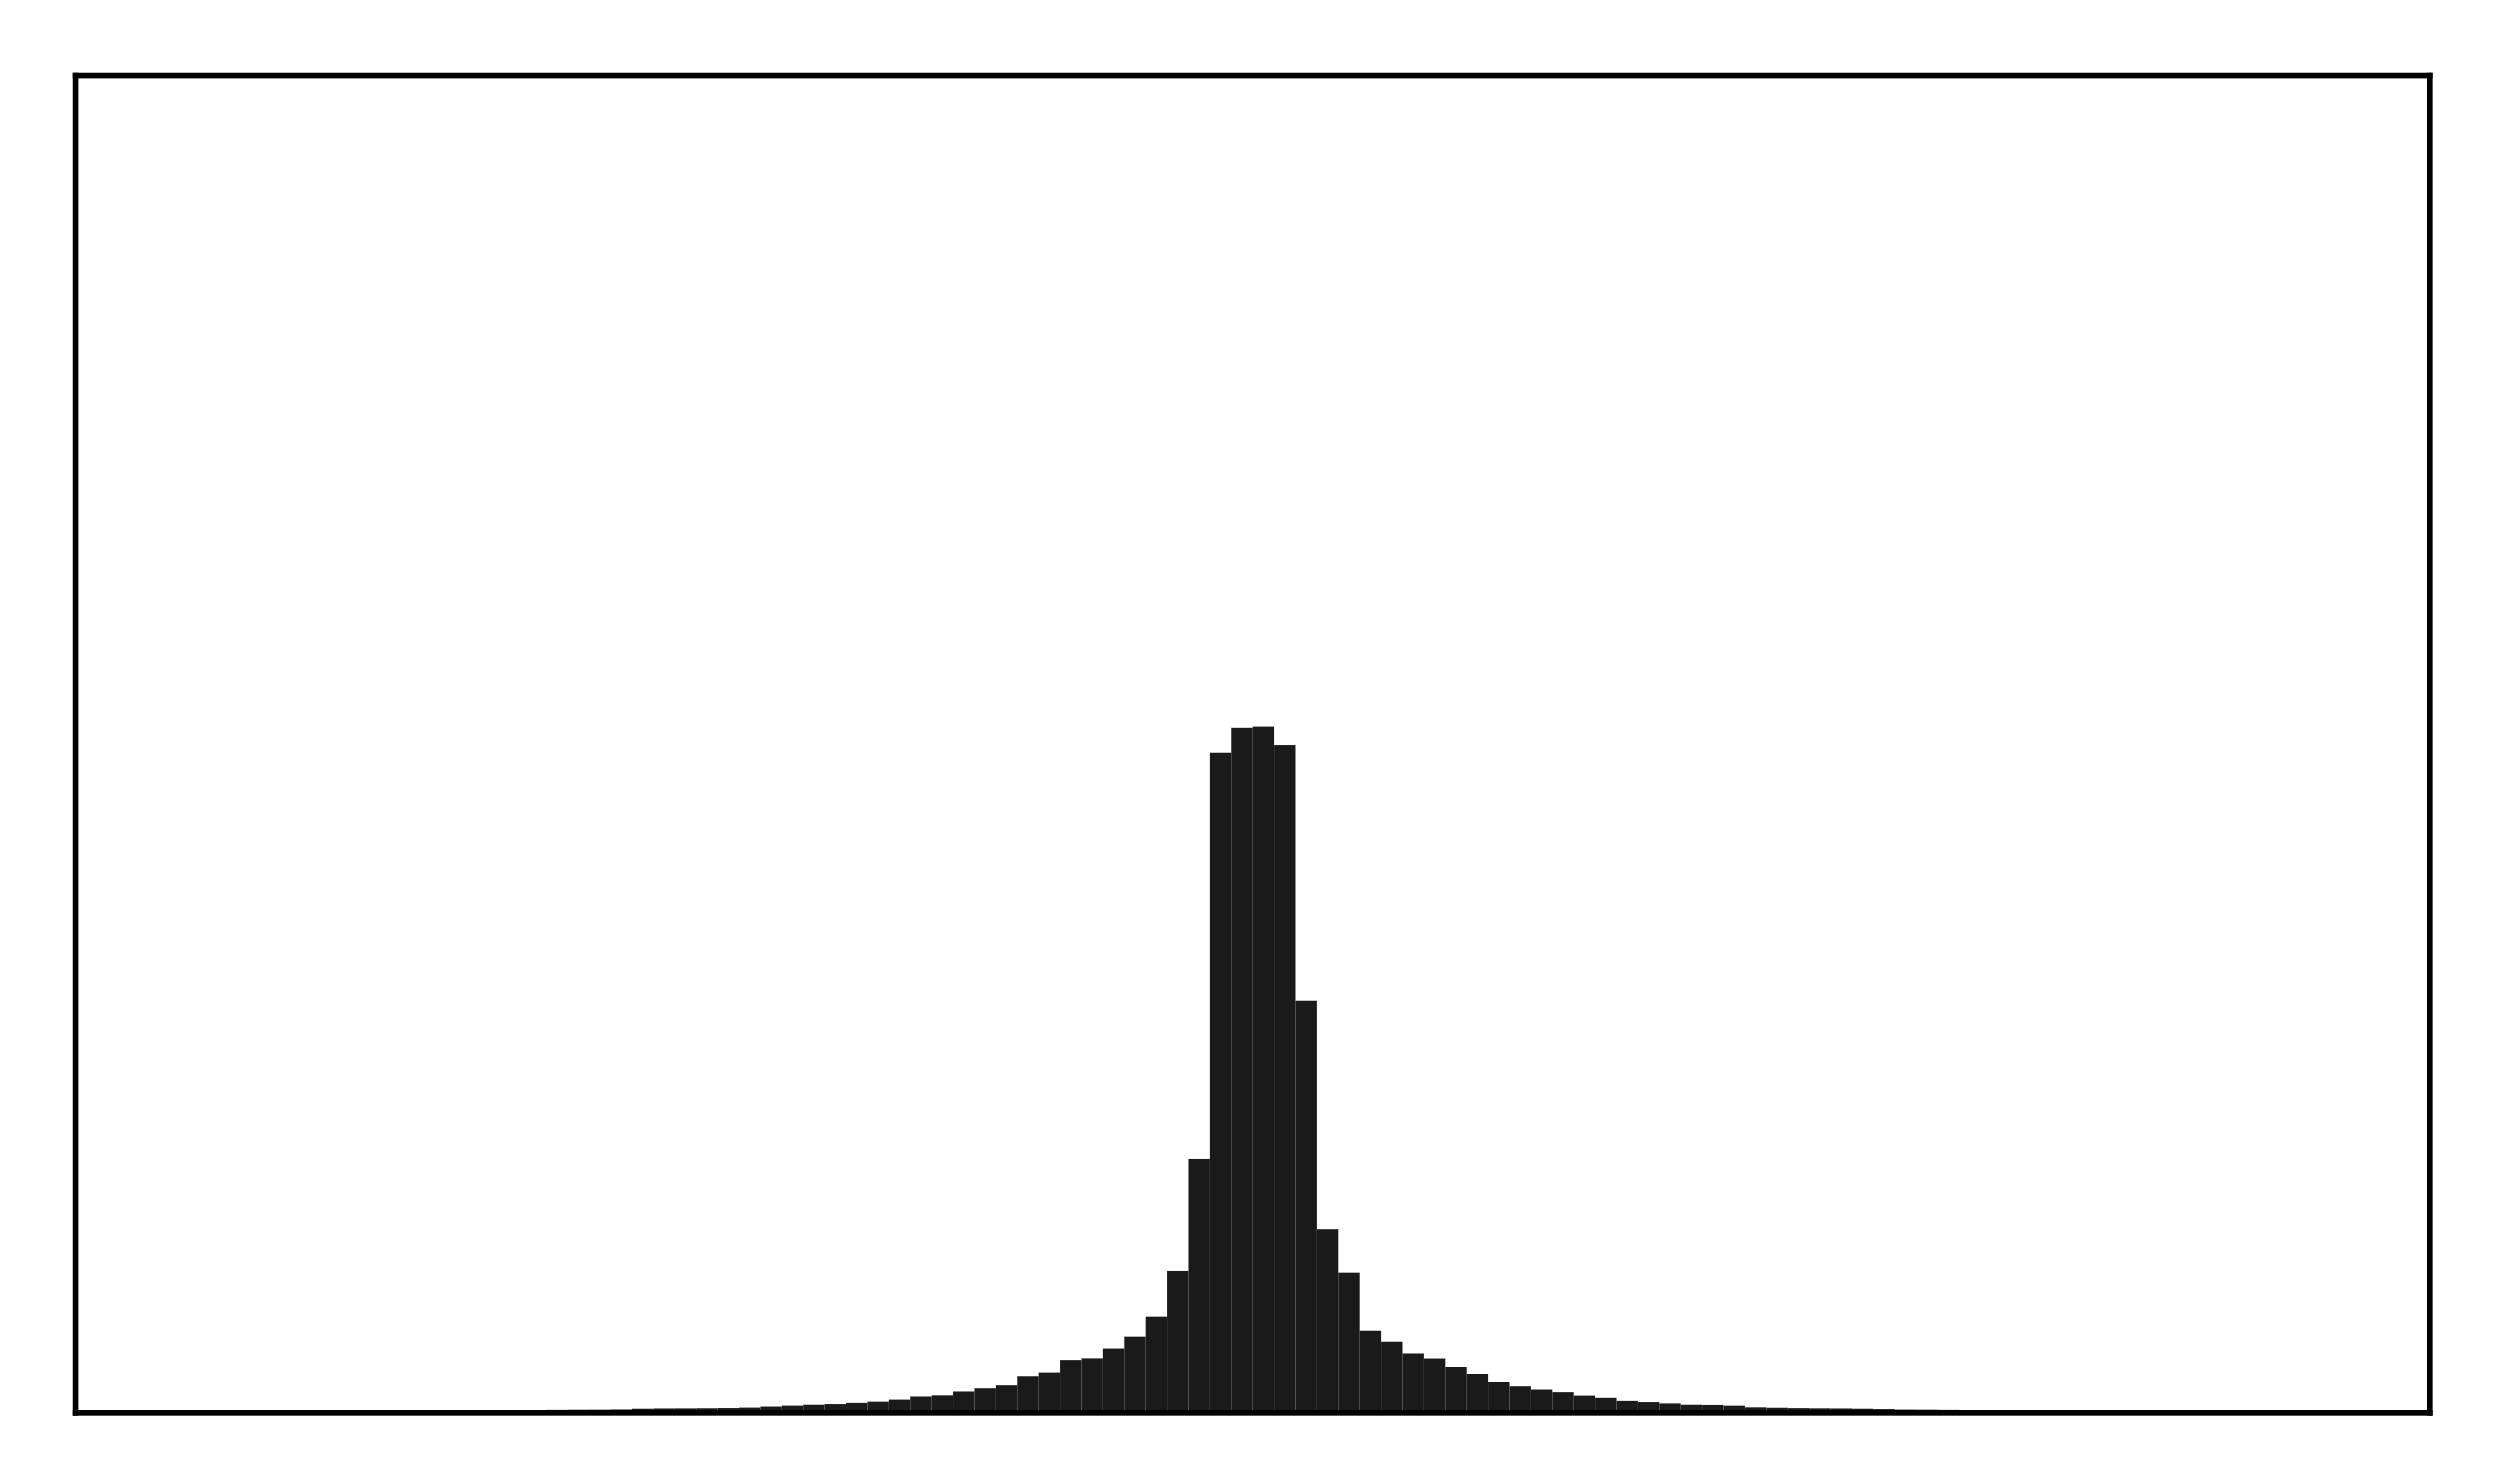 <?xml version="1.0" encoding="utf-8" standalone="no"?>
<!DOCTYPE svg PUBLIC "-//W3C//DTD SVG 1.1//EN"
  "http://www.w3.org/Graphics/SVG/1.1/DTD/svg11.dtd">
<!-- Created with matplotlib (http://matplotlib.org/) -->
<svg height="210pt" version="1.1" viewBox="0 0 354 210" width="354pt" xmlns="http://www.w3.org/2000/svg" xmlns:xlink="http://www.w3.org/1999/xlink">
 <defs>
  <style type="text/css">
*{stroke-linecap:butt;stroke-linejoin:round;}
  </style>
 </defs>
 <g id="figure_1">
  <g id="patch_1">
   <path d="M 0 210.76 
L 354.76 210.76 
L 354.76 0 
L 0 0 
z
" style="fill:#ffffff;"/>
  </g>
  <g id="axes_1">
   <g id="patch_2">
    <path d="M 10.7 200.06 
L 344.06 200.06 
L 344.06 10.7 
L 10.7 10.7 
z
" style="fill:#ffffff;"/>
   </g>
   <g id="patch_3">
    <path clip-path="url(#p5b3d6999b9)" d="M 25.853 200.06 
L 28.883 200.06 
L 28.883 200.005 
L 25.853 200.005 
z
" style="fill:#1a1a1a;"/>
   </g>
   <g id="patch_4">
    <path clip-path="url(#p5b3d6999b9)" d="M 28.883 200.06 
L 31.914 200.06 
L 31.914 200.003 
L 28.883 200.003 
z
" style="fill:#1a1a1a;"/>
   </g>
   <g id="patch_5">
    <path clip-path="url(#p5b3d6999b9)" d="M 31.914 200.06 
L 34.944 200.06 
L 34.944 200 
L 31.914 200 
z
" style="fill:#1a1a1a;"/>
   </g>
   <g id="patch_6">
    <path clip-path="url(#p5b3d6999b9)" d="M 34.944 200.06 
L 37.975 200.06 
L 37.975 199.978 
L 34.944 199.978 
z
" style="fill:#1a1a1a;"/>
   </g>
   <g id="patch_7">
    <path clip-path="url(#p5b3d6999b9)" d="M 37.975 200.06 
L 41.005 200.06 
L 41.005 199.967 
L 37.975 199.967 
z
" style="fill:#1a1a1a;"/>
   </g>
   <g id="patch_8">
    <path clip-path="url(#p5b3d6999b9)" d="M 41.005 200.06 
L 44.036 200.06 
L 44.036 199.958 
L 41.005 199.958 
z
" style="fill:#1a1a1a;"/>
   </g>
   <g id="patch_9">
    <path clip-path="url(#p5b3d6999b9)" d="M 44.036 200.06 
L 47.067 200.06 
L 47.067 199.933 
L 44.036 199.933 
z
" style="fill:#1a1a1a;"/>
   </g>
   <g id="patch_10">
    <path clip-path="url(#p5b3d6999b9)" d="M 47.067 200.06 
L 50.097 200.06 
L 50.097 199.907 
L 47.067 199.907 
z
" style="fill:#1a1a1a;"/>
   </g>
   <g id="patch_11">
    <path clip-path="url(#p5b3d6999b9)" d="M 50.097 200.06 
L 53.128 200.06 
L 53.128 199.876 
L 50.097 199.876 
z
" style="fill:#1a1a1a;"/>
   </g>
   <g id="patch_12">
    <path clip-path="url(#p5b3d6999b9)" d="M 53.128 200.06 
L 56.158 200.06 
L 56.158 199.857 
L 53.128 199.857 
z
" style="fill:#1a1a1a;"/>
   </g>
   <g id="patch_13">
    <path clip-path="url(#p5b3d6999b9)" d="M 56.158 200.06 
L 59.189 200.06 
L 59.189 199.821 
L 56.158 199.821 
z
" style="fill:#1a1a1a;"/>
   </g>
   <g id="patch_14">
    <path clip-path="url(#p5b3d6999b9)" d="M 59.189 200.06 
L 62.219 200.06 
L 62.219 199.803 
L 59.189 199.803 
z
" style="fill:#1a1a1a;"/>
   </g>
   <g id="patch_15">
    <path clip-path="url(#p5b3d6999b9)" d="M 62.219 200.06 
L 65.25 200.06 
L 65.25 199.785 
L 62.219 199.785 
z
" style="fill:#1a1a1a;"/>
   </g>
   <g id="patch_16">
    <path clip-path="url(#p5b3d6999b9)" d="M 65.25 200.06 
L 68.28 200.06 
L 68.28 199.741 
L 65.25 199.741 
z
" style="fill:#1a1a1a;"/>
   </g>
   <g id="patch_17">
    <path clip-path="url(#p5b3d6999b9)" d="M 68.28 200.06 
L 71.311 200.06 
L 71.311 199.735 
L 68.28 199.735 
z
" style="fill:#1a1a1a;"/>
   </g>
   <g id="patch_18">
    <path clip-path="url(#p5b3d6999b9)" d="M 71.311 200.06 
L 74.341 200.06 
L 74.341 199.723 
L 71.311 199.723 
z
" style="fill:#1a1a1a;"/>
   </g>
   <g id="patch_19">
    <path clip-path="url(#p5b3d6999b9)" d="M 74.341 200.06 
L 77.372 200.06 
L 77.372 199.702 
L 74.341 199.702 
z
" style="fill:#1a1a1a;"/>
   </g>
   <g id="patch_20">
    <path clip-path="url(#p5b3d6999b9)" d="M 77.372 200.06 
L 80.403 200.06 
L 80.403 199.639 
L 77.372 199.639 
z
" style="fill:#1a1a1a;"/>
   </g>
   <g id="patch_21">
    <path clip-path="url(#p5b3d6999b9)" d="M 80.403 200.06 
L 83.433 200.06 
L 83.433 199.622 
L 80.403 199.622 
z
" style="fill:#1a1a1a;"/>
   </g>
   <g id="patch_22">
    <path clip-path="url(#p5b3d6999b9)" d="M 83.433 200.06 
L 86.464 200.06 
L 86.464 199.605 
L 83.433 199.605 
z
" style="fill:#1a1a1a;"/>
   </g>
   <g id="patch_23">
    <path clip-path="url(#p5b3d6999b9)" d="M 86.464 200.06 
L 89.494 200.06 
L 89.494 199.579 
L 86.464 199.579 
z
" style="fill:#1a1a1a;"/>
   </g>
   <g id="patch_24">
    <path clip-path="url(#p5b3d6999b9)" d="M 89.494 200.06 
L 92.525 200.06 
L 92.525 199.479 
L 89.494 199.479 
z
" style="fill:#1a1a1a;"/>
   </g>
   <g id="patch_25">
    <path clip-path="url(#p5b3d6999b9)" d="M 92.525 200.06 
L 95.555 200.06 
L 95.555 199.435 
L 92.525 199.435 
z
" style="fill:#1a1a1a;"/>
   </g>
   <g id="patch_26">
    <path clip-path="url(#p5b3d6999b9)" d="M 95.555 200.06 
L 98.586 200.06 
L 98.586 199.431 
L 95.555 199.431 
z
" style="fill:#1a1a1a;"/>
   </g>
   <g id="patch_27">
    <path clip-path="url(#p5b3d6999b9)" d="M 98.586 200.06 
L 101.616 200.06 
L 101.616 199.414 
L 98.586 199.414 
z
" style="fill:#1a1a1a;"/>
   </g>
   <g id="patch_28">
    <path clip-path="url(#p5b3d6999b9)" d="M 101.616 200.06 
L 104.647 200.06 
L 104.647 199.384 
L 101.616 199.384 
z
" style="fill:#1a1a1a;"/>
   </g>
   <g id="patch_29">
    <path clip-path="url(#p5b3d6999b9)" d="M 104.647 200.06 
L 107.677 200.06 
L 107.677 199.321 
L 104.647 199.321 
z
" style="fill:#1a1a1a;"/>
   </g>
   <g id="patch_30">
    <path clip-path="url(#p5b3d6999b9)" d="M 107.677 200.06 
L 110.708 200.06 
L 110.708 199.162 
L 107.677 199.162 
z
" style="fill:#1a1a1a;"/>
   </g>
   <g id="patch_31">
    <path clip-path="url(#p5b3d6999b9)" d="M 110.708 200.06 
L 113.739 200.06 
L 113.739 199.037 
L 110.708 199.037 
z
" style="fill:#1a1a1a;"/>
   </g>
   <g id="patch_32">
    <path clip-path="url(#p5b3d6999b9)" d="M 113.739 200.06 
L 116.769 200.06 
L 116.769 198.915 
L 113.739 198.915 
z
" style="fill:#1a1a1a;"/>
   </g>
   <g id="patch_33">
    <path clip-path="url(#p5b3d6999b9)" d="M 116.769 200.06 
L 119.8 200.06 
L 119.8 198.813 
L 116.769 198.813 
z
" style="fill:#1a1a1a;"/>
   </g>
   <g id="patch_34">
    <path clip-path="url(#p5b3d6999b9)" d="M 119.8 200.06 
L 122.83 200.06 
L 122.83 198.642 
L 119.8 198.642 
z
" style="fill:#1a1a1a;"/>
   </g>
   <g id="patch_35">
    <path clip-path="url(#p5b3d6999b9)" d="M 122.83 200.06 
L 125.861 200.06 
L 125.861 198.479 
L 122.83 198.479 
z
" style="fill:#1a1a1a;"/>
   </g>
   <g id="patch_36">
    <path clip-path="url(#p5b3d6999b9)" d="M 125.861 200.06 
L 128.891 200.06 
L 128.891 198.18 
L 125.861 198.18 
z
" style="fill:#1a1a1a;"/>
   </g>
   <g id="patch_37">
    <path clip-path="url(#p5b3d6999b9)" d="M 128.891 200.06 
L 131.922 200.06 
L 131.922 197.736 
L 128.891 197.736 
z
" style="fill:#1a1a1a;"/>
   </g>
   <g id="patch_38">
    <path clip-path="url(#p5b3d6999b9)" d="M 131.922 200.06 
L 134.952 200.06 
L 134.952 197.58 
L 131.922 197.58 
z
" style="fill:#1a1a1a;"/>
   </g>
   <g id="patch_39">
    <path clip-path="url(#p5b3d6999b9)" d="M 134.952 200.06 
L 137.983 200.06 
L 137.983 197.031 
L 134.952 197.031 
z
" style="fill:#1a1a1a;"/>
   </g>
   <g id="patch_40">
    <path clip-path="url(#p5b3d6999b9)" d="M 137.983 200.06 
L 141.013 200.06 
L 141.013 196.572 
L 137.983 196.572 
z
" style="fill:#1a1a1a;"/>
   </g>
   <g id="patch_41">
    <path clip-path="url(#p5b3d6999b9)" d="M 141.013 200.06 
L 144.044 200.06 
L 144.044 196.14 
L 141.013 196.14 
z
" style="fill:#1a1a1a;"/>
   </g>
   <g id="patch_42">
    <path clip-path="url(#p5b3d6999b9)" d="M 144.044 200.06 
L 147.075 200.06 
L 147.075 194.879 
L 144.044 194.879 
z
" style="fill:#1a1a1a;"/>
   </g>
   <g id="patch_43">
    <path clip-path="url(#p5b3d6999b9)" d="M 147.075 200.06 
L 150.105 200.06 
L 150.105 194.364 
L 147.075 194.364 
z
" style="fill:#1a1a1a;"/>
   </g>
   <g id="patch_44">
    <path clip-path="url(#p5b3d6999b9)" d="M 150.105 200.06 
L 153.136 200.06 
L 153.136 192.593 
L 150.105 192.593 
z
" style="fill:#1a1a1a;"/>
   </g>
   <g id="patch_45">
    <path clip-path="url(#p5b3d6999b9)" d="M 153.136 200.06 
L 156.166 200.06 
L 156.166 192.348 
L 153.136 192.348 
z
" style="fill:#1a1a1a;"/>
   </g>
   <g id="patch_46">
    <path clip-path="url(#p5b3d6999b9)" d="M 156.166 200.06 
L 159.197 200.06 
L 159.197 190.95 
L 156.166 190.95 
z
" style="fill:#1a1a1a;"/>
   </g>
   <g id="patch_47">
    <path clip-path="url(#p5b3d6999b9)" d="M 159.197 200.06 
L 162.227 200.06 
L 162.227 189.268 
L 159.197 189.268 
z
" style="fill:#1a1a1a;"/>
   </g>
   <g id="patch_48">
    <path clip-path="url(#p5b3d6999b9)" d="M 162.227 200.06 
L 165.258 200.06 
L 165.258 186.437 
L 162.227 186.437 
z
" style="fill:#1a1a1a;"/>
   </g>
   <g id="patch_49">
    <path clip-path="url(#p5b3d6999b9)" d="M 165.258 200.06 
L 168.288 200.06 
L 168.288 179.967 
L 165.258 179.967 
z
" style="fill:#1a1a1a;"/>
   </g>
   <g id="patch_50">
    <path clip-path="url(#p5b3d6999b9)" d="M 168.288 200.06 
L 171.319 200.06 
L 171.319 164.108 
L 168.288 164.108 
z
" style="fill:#1a1a1a;"/>
   </g>
   <g id="patch_51">
    <path clip-path="url(#p5b3d6999b9)" d="M 171.319 200.06 
L 174.349 200.06 
L 174.349 106.591 
L 171.319 106.591 
z
" style="fill:#1a1a1a;"/>
   </g>
   <g id="patch_52">
    <path clip-path="url(#p5b3d6999b9)" d="M 174.349 200.06 
L 177.38 200.06 
L 177.38 103.054 
L 174.349 103.054 
z
" style="fill:#1a1a1a;"/>
   </g>
   <g id="patch_53">
    <path clip-path="url(#p5b3d6999b9)" d="M 177.38 200.06 
L 180.411 200.06 
L 180.411 102.886 
L 177.38 102.886 
z
" style="fill:#1a1a1a;"/>
   </g>
   <g id="patch_54">
    <path clip-path="url(#p5b3d6999b9)" d="M 180.411 200.06 
L 183.441 200.06 
L 183.441 105.502 
L 180.411 105.502 
z
" style="fill:#1a1a1a;"/>
   </g>
   <g id="patch_55">
    <path clip-path="url(#p5b3d6999b9)" d="M 183.441 200.06 
L 186.472 200.06 
L 186.472 141.707 
L 183.441 141.707 
z
" style="fill:#1a1a1a;"/>
   </g>
   <g id="patch_56">
    <path clip-path="url(#p5b3d6999b9)" d="M 186.472 200.06 
L 189.502 200.06 
L 189.502 174.054 
L 186.472 174.054 
z
" style="fill:#1a1a1a;"/>
   </g>
   <g id="patch_57">
    <path clip-path="url(#p5b3d6999b9)" d="M 189.502 200.06 
L 192.533 200.06 
L 192.533 180.213 
L 189.502 180.213 
z
" style="fill:#1a1a1a;"/>
   </g>
   <g id="patch_58">
    <path clip-path="url(#p5b3d6999b9)" d="M 192.533 200.06 
L 195.563 200.06 
L 195.563 188.43 
L 192.533 188.43 
z
" style="fill:#1a1a1a;"/>
   </g>
   <g id="patch_59">
    <path clip-path="url(#p5b3d6999b9)" d="M 195.563 200.06 
L 198.594 200.06 
L 198.594 189.985 
L 195.563 189.985 
z
" style="fill:#1a1a1a;"/>
   </g>
   <g id="patch_60">
    <path clip-path="url(#p5b3d6999b9)" d="M 198.594 200.06 
L 201.624 200.06 
L 201.624 191.653 
L 198.594 191.653 
z
" style="fill:#1a1a1a;"/>
   </g>
   <g id="patch_61">
    <path clip-path="url(#p5b3d6999b9)" d="M 201.624 200.06 
L 204.655 200.06 
L 204.655 192.364 
L 201.624 192.364 
z
" style="fill:#1a1a1a;"/>
   </g>
   <g id="patch_62">
    <path clip-path="url(#p5b3d6999b9)" d="M 204.655 200.06 
L 207.685 200.06 
L 207.685 193.564 
L 204.655 193.564 
z
" style="fill:#1a1a1a;"/>
   </g>
   <g id="patch_63">
    <path clip-path="url(#p5b3d6999b9)" d="M 207.685 200.06 
L 210.716 200.06 
L 210.716 194.556 
L 207.685 194.556 
z
" style="fill:#1a1a1a;"/>
   </g>
   <g id="patch_64">
    <path clip-path="url(#p5b3d6999b9)" d="M 210.716 200.06 
L 213.747 200.06 
L 213.747 195.689 
L 210.716 195.689 
z
" style="fill:#1a1a1a;"/>
   </g>
   <g id="patch_65">
    <path clip-path="url(#p5b3d6999b9)" d="M 213.747 200.06 
L 216.777 200.06 
L 216.777 196.285 
L 213.747 196.285 
z
" style="fill:#1a1a1a;"/>
   </g>
   <g id="patch_66">
    <path clip-path="url(#p5b3d6999b9)" d="M 216.777 200.06 
L 219.808 200.06 
L 219.808 196.761 
L 216.777 196.761 
z
" style="fill:#1a1a1a;"/>
   </g>
   <g id="patch_67">
    <path clip-path="url(#p5b3d6999b9)" d="M 219.808 200.06 
L 222.838 200.06 
L 222.838 197.127 
L 219.808 197.127 
z
" style="fill:#1a1a1a;"/>
   </g>
   <g id="patch_68">
    <path clip-path="url(#p5b3d6999b9)" d="M 222.838 200.06 
L 225.869 200.06 
L 225.869 197.616 
L 222.838 197.616 
z
" style="fill:#1a1a1a;"/>
   </g>
   <g id="patch_69">
    <path clip-path="url(#p5b3d6999b9)" d="M 225.869 200.06 
L 228.899 200.06 
L 228.899 197.925 
L 225.869 197.925 
z
" style="fill:#1a1a1a;"/>
   </g>
   <g id="patch_70">
    <path clip-path="url(#p5b3d6999b9)" d="M 228.899 200.06 
L 231.93 200.06 
L 231.93 198.36 
L 228.899 198.36 
z
" style="fill:#1a1a1a;"/>
   </g>
   <g id="patch_71">
    <path clip-path="url(#p5b3d6999b9)" d="M 231.93 200.06 
L 234.96 200.06 
L 234.96 198.535 
L 231.93 198.535 
z
" style="fill:#1a1a1a;"/>
   </g>
   <g id="patch_72">
    <path clip-path="url(#p5b3d6999b9)" d="M 234.96 200.06 
L 237.991 200.06 
L 237.991 198.719 
L 234.96 198.719 
z
" style="fill:#1a1a1a;"/>
   </g>
   <g id="patch_73">
    <path clip-path="url(#p5b3d6999b9)" d="M 237.991 200.06 
L 241.021 200.06 
L 241.021 198.907 
L 237.991 198.907 
z
" style="fill:#1a1a1a;"/>
   </g>
   <g id="patch_74">
    <path clip-path="url(#p5b3d6999b9)" d="M 241.021 200.06 
L 244.052 200.06 
L 244.052 198.942 
L 241.021 198.942 
z
" style="fill:#1a1a1a;"/>
   </g>
   <g id="patch_75">
    <path clip-path="url(#p5b3d6999b9)" d="M 244.052 200.06 
L 247.083 200.06 
L 247.083 199.041 
L 244.052 199.041 
z
" style="fill:#1a1a1a;"/>
   </g>
   <g id="patch_76">
    <path clip-path="url(#p5b3d6999b9)" d="M 247.083 200.06 
L 250.113 200.06 
L 250.113 199.281 
L 247.083 199.281 
z
" style="fill:#1a1a1a;"/>
   </g>
   <g id="patch_77">
    <path clip-path="url(#p5b3d6999b9)" d="M 250.113 200.06 
L 253.144 200.06 
L 253.144 199.331 
L 250.113 199.331 
z
" style="fill:#1a1a1a;"/>
   </g>
   <g id="patch_78">
    <path clip-path="url(#p5b3d6999b9)" d="M 253.144 200.06 
L 256.174 200.06 
L 256.174 199.387 
L 253.144 199.387 
z
" style="fill:#1a1a1a;"/>
   </g>
   <g id="patch_79">
    <path clip-path="url(#p5b3d6999b9)" d="M 256.174 200.06 
L 259.205 200.06 
L 259.205 199.423 
L 256.174 199.423 
z
" style="fill:#1a1a1a;"/>
   </g>
   <g id="patch_80">
    <path clip-path="url(#p5b3d6999b9)" d="M 259.205 200.06 
L 262.235 200.06 
L 262.235 199.435 
L 259.205 199.435 
z
" style="fill:#1a1a1a;"/>
   </g>
   <g id="patch_81">
    <path clip-path="url(#p5b3d6999b9)" d="M 262.235 200.06 
L 265.266 200.06 
L 265.266 199.476 
L 262.235 199.476 
z
" style="fill:#1a1a1a;"/>
   </g>
   <g id="patch_82">
    <path clip-path="url(#p5b3d6999b9)" d="M 265.266 200.06 
L 268.296 200.06 
L 268.296 199.52 
L 265.266 199.52 
z
" style="fill:#1a1a1a;"/>
   </g>
   <g id="patch_83">
    <path clip-path="url(#p5b3d6999b9)" d="M 268.296 200.06 
L 271.327 200.06 
L 271.327 199.598 
L 268.296 199.598 
z
" style="fill:#1a1a1a;"/>
   </g>
   <g id="patch_84">
    <path clip-path="url(#p5b3d6999b9)" d="M 271.327 200.06 
L 274.357 200.06 
L 274.357 199.606 
L 271.327 199.606 
z
" style="fill:#1a1a1a;"/>
   </g>
   <g id="patch_85">
    <path clip-path="url(#p5b3d6999b9)" d="M 274.357 200.06 
L 277.388 200.06 
L 277.388 199.638 
L 274.357 199.638 
z
" style="fill:#1a1a1a;"/>
   </g>
   <g id="patch_86">
    <path clip-path="url(#p5b3d6999b9)" d="M 277.388 200.06 
L 280.419 200.06 
L 280.419 199.688 
L 277.388 199.688 
z
" style="fill:#1a1a1a;"/>
   </g>
   <g id="patch_87">
    <path clip-path="url(#p5b3d6999b9)" d="M 280.419 200.06 
L 283.449 200.06 
L 283.449 199.717 
L 280.419 199.717 
z
" style="fill:#1a1a1a;"/>
   </g>
   <g id="patch_88">
    <path clip-path="url(#p5b3d6999b9)" d="M 283.449 200.06 
L 286.48 200.06 
L 286.48 199.734 
L 283.449 199.734 
z
" style="fill:#1a1a1a;"/>
   </g>
   <g id="patch_89">
    <path clip-path="url(#p5b3d6999b9)" d="M 286.48 200.06 
L 289.51 200.06 
L 289.51 199.74 
L 286.48 199.74 
z
" style="fill:#1a1a1a;"/>
   </g>
   <g id="patch_90">
    <path clip-path="url(#p5b3d6999b9)" d="M 289.51 200.06 
L 292.541 200.06 
L 292.541 199.762 
L 289.51 199.762 
z
" style="fill:#1a1a1a;"/>
   </g>
   <g id="patch_91">
    <path clip-path="url(#p5b3d6999b9)" d="M 292.541 200.06 
L 295.571 200.06 
L 295.571 199.798 
L 292.541 199.798 
z
" style="fill:#1a1a1a;"/>
   </g>
   <g id="patch_92">
    <path clip-path="url(#p5b3d6999b9)" d="M 295.571 200.06 
L 298.602 200.06 
L 298.602 199.818 
L 295.571 199.818 
z
" style="fill:#1a1a1a;"/>
   </g>
   <g id="patch_93">
    <path clip-path="url(#p5b3d6999b9)" d="M 298.602 200.06 
L 301.632 200.06 
L 301.632 199.846 
L 298.602 199.846 
z
" style="fill:#1a1a1a;"/>
   </g>
   <g id="patch_94">
    <path clip-path="url(#p5b3d6999b9)" d="M 301.632 200.06 
L 304.663 200.06 
L 304.663 199.868 
L 301.632 199.868 
z
" style="fill:#1a1a1a;"/>
   </g>
   <g id="patch_95">
    <path clip-path="url(#p5b3d6999b9)" d="M 304.663 200.06 
L 307.693 200.06 
L 307.693 199.888 
L 304.663 199.888 
z
" style="fill:#1a1a1a;"/>
   </g>
   <g id="patch_96">
    <path clip-path="url(#p5b3d6999b9)" d="M 307.693 200.06 
L 310.724 200.06 
L 310.724 199.924 
L 307.693 199.924 
z
" style="fill:#1a1a1a;"/>
   </g>
   <g id="patch_97">
    <path clip-path="url(#p5b3d6999b9)" d="M 310.724 200.06 
L 313.755 200.06 
L 313.755 199.951 
L 310.724 199.951 
z
" style="fill:#1a1a1a;"/>
   </g>
   <g id="patch_98">
    <path clip-path="url(#p5b3d6999b9)" d="M 313.755 200.06 
L 316.785 200.06 
L 316.785 199.959 
L 313.755 199.959 
z
" style="fill:#1a1a1a;"/>
   </g>
   <g id="patch_99">
    <path clip-path="url(#p5b3d6999b9)" d="M 316.785 200.06 
L 319.816 200.06 
L 319.816 199.968 
L 316.785 199.968 
z
" style="fill:#1a1a1a;"/>
   </g>
   <g id="patch_100">
    <path clip-path="url(#p5b3d6999b9)" d="M 319.816 200.06 
L 322.846 200.06 
L 322.846 199.989 
L 319.816 199.989 
z
" style="fill:#1a1a1a;"/>
   </g>
   <g id="patch_101">
    <path clip-path="url(#p5b3d6999b9)" d="M 322.846 200.06 
L 325.877 200.06 
L 325.877 200 
L 322.846 200 
z
" style="fill:#1a1a1a;"/>
   </g>
   <g id="patch_102">
    <path clip-path="url(#p5b3d6999b9)" d="M 325.877 200.06 
L 328.907 200.06 
L 328.907 200.004 
L 325.877 200.004 
z
" style="fill:#1a1a1a;"/>
   </g>
   <g id="matplotlib.axis_1"/>
   <g id="matplotlib.axis_2"/>
   <g id="patch_103">
    <path d="M 10.7 200.06 
L 10.7 10.7 
" style="fill:none;stroke:#000000;stroke-linecap:square;stroke-linejoin:miter;stroke-width:0.8;"/>
   </g>
   <g id="patch_104">
    <path d="M 344.06 200.06 
L 344.06 10.7 
" style="fill:none;stroke:#000000;stroke-linecap:square;stroke-linejoin:miter;stroke-width:0.8;"/>
   </g>
   <g id="patch_105">
    <path d="M 10.7 200.06 
L 344.06 200.06 
" style="fill:none;stroke:#000000;stroke-linecap:square;stroke-linejoin:miter;stroke-width:0.8;"/>
   </g>
   <g id="patch_106">
    <path d="M 10.7 10.7 
L 344.06 10.7 
" style="fill:none;stroke:#000000;stroke-linecap:square;stroke-linejoin:miter;stroke-width:0.8;"/>
   </g>
  </g>
 </g>
 <defs>
  <clipPath id="p5b3d6999b9">
   <rect height="189.36" width="333.36" x="10.7" y="10.7"/>
  </clipPath>
 </defs>
</svg>
